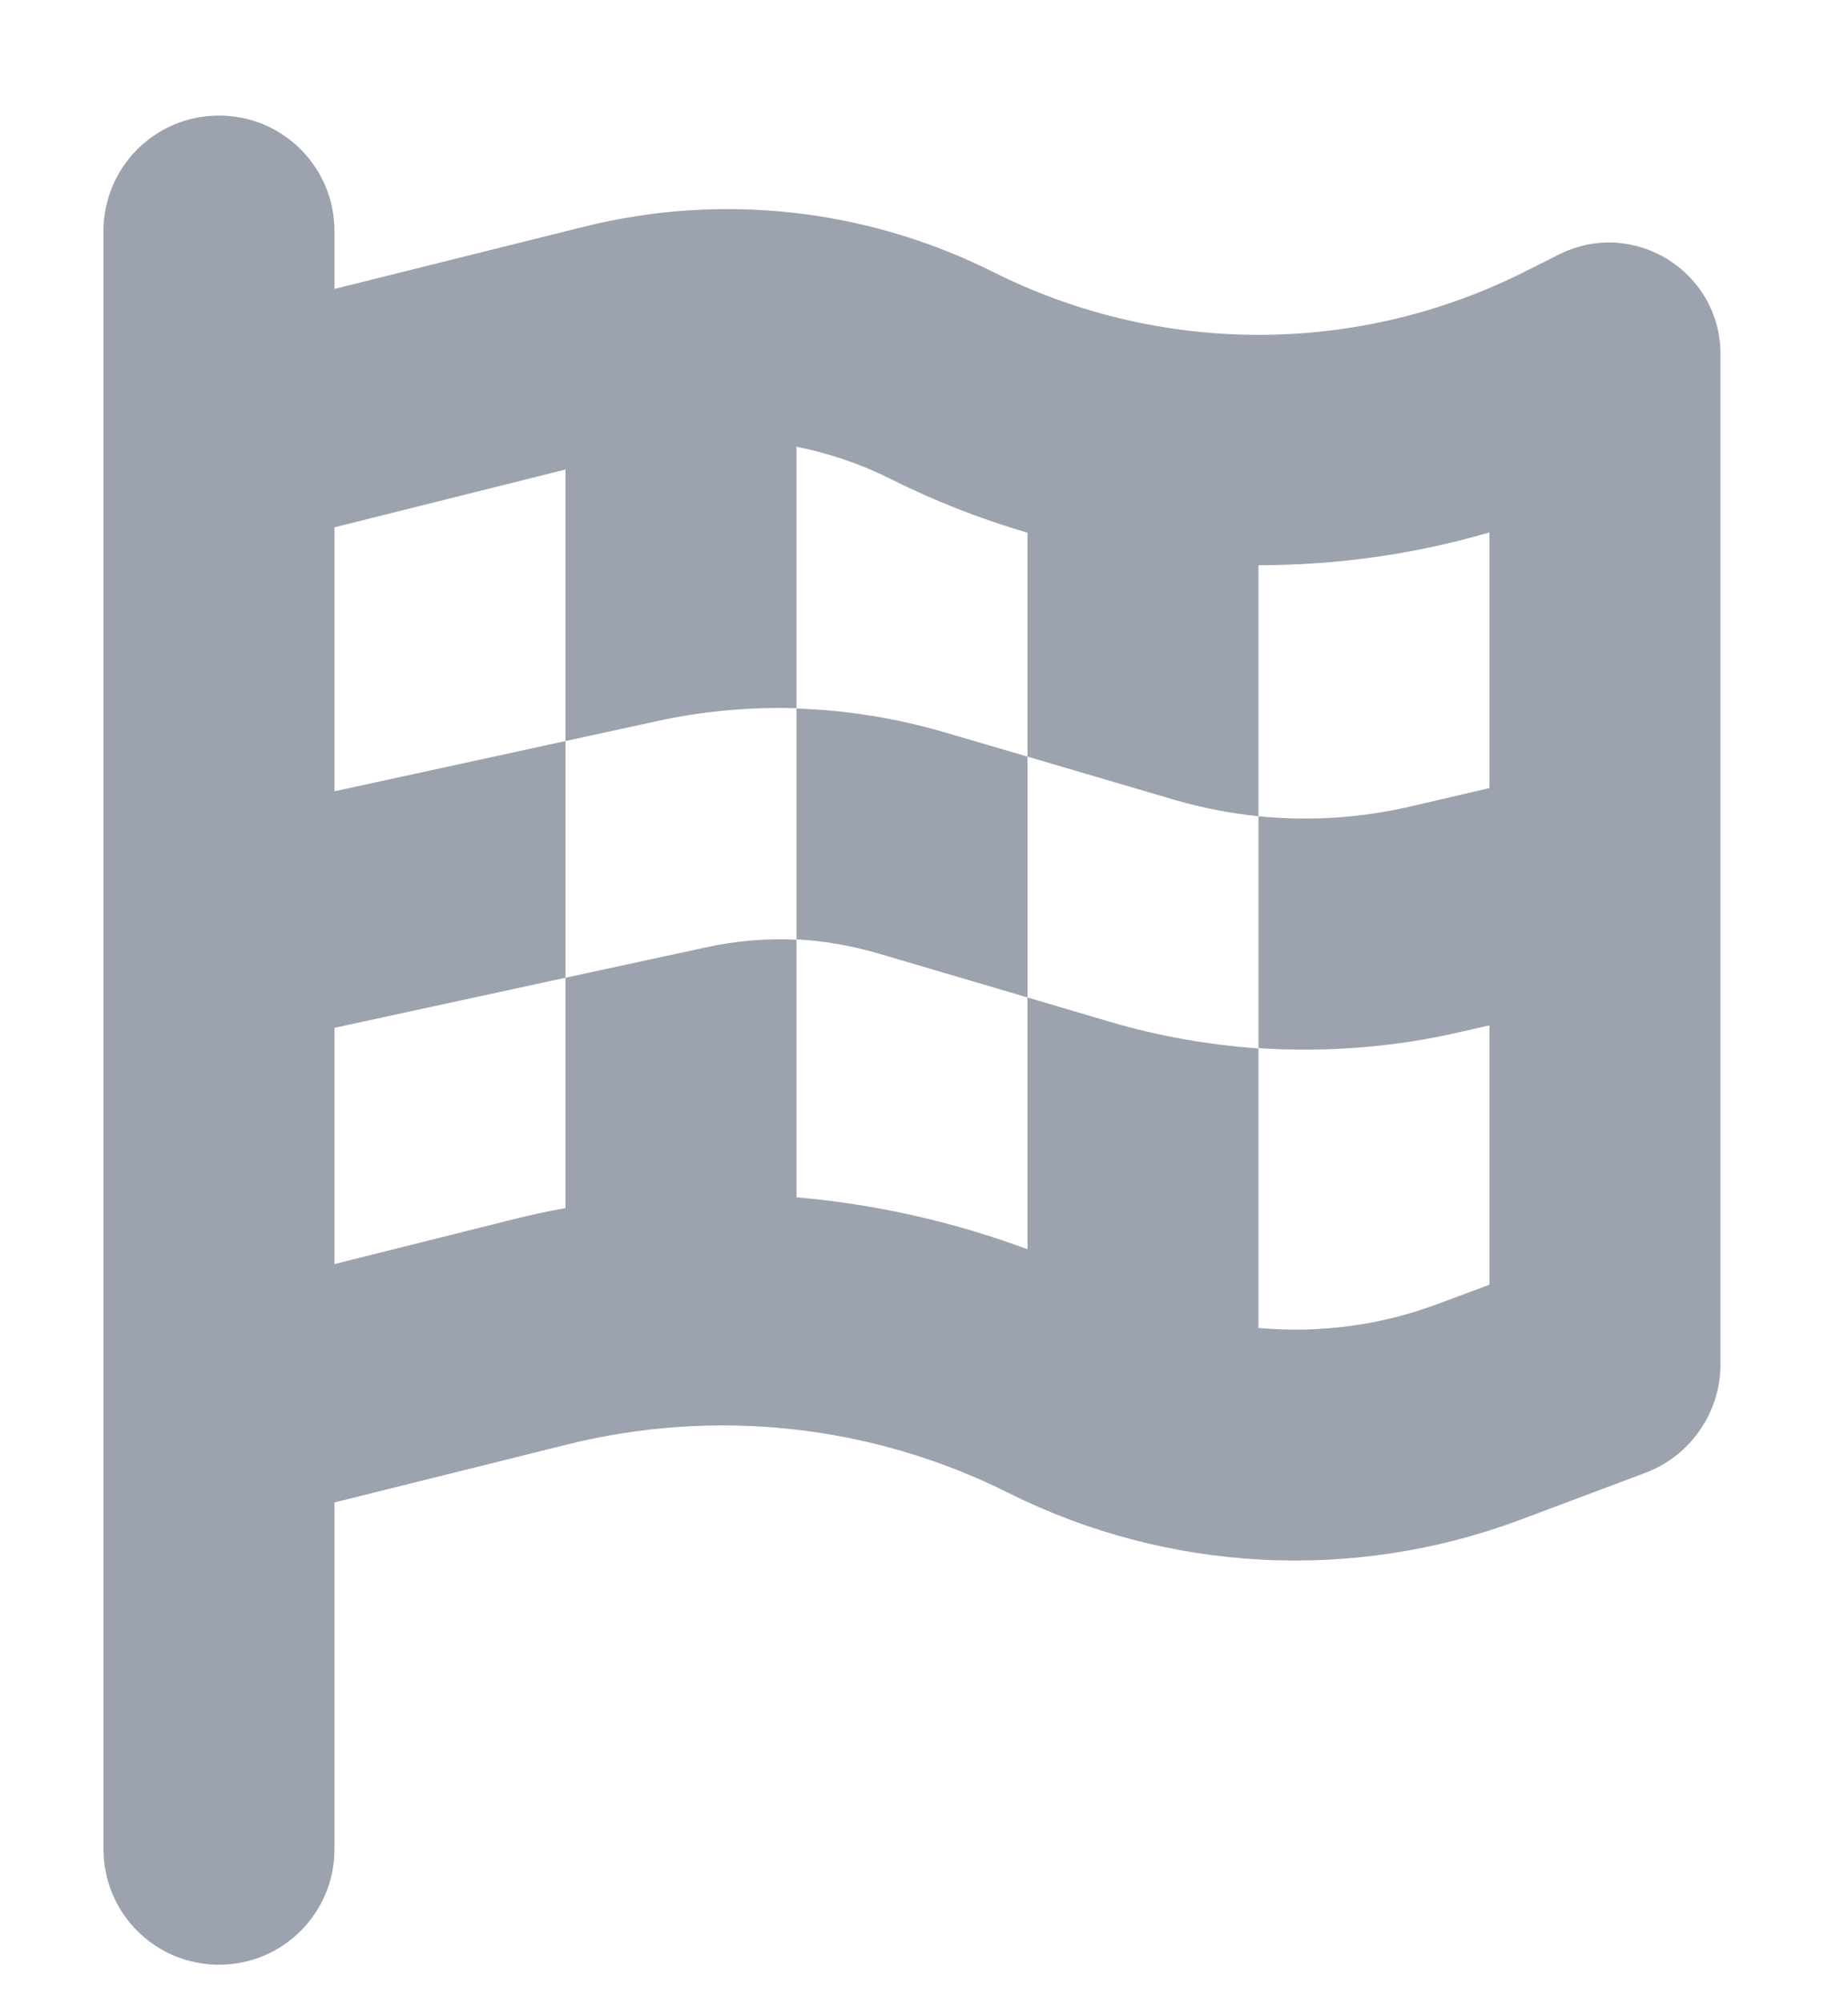 <svg width="12" height="13" viewBox="0 0 12 13" fill="none" xmlns="http://www.w3.org/2000/svg">
<g clip-path="url(#clip0_475_671)">
<path d="M1.422 0.75C1.837 0.75 2.172 1.085 2.172 1.5V1.875L3.789 1.472C4.682 1.249 5.624 1.352 6.449 1.765C7.534 2.309 8.812 2.309 9.897 1.765L10.122 1.652C10.605 1.409 11.172 1.76 11.172 2.299V8.855C11.172 9.166 10.977 9.448 10.684 9.558L9.871 9.863C8.788 10.268 7.584 10.205 6.55 9.689C5.662 9.244 4.645 9.134 3.679 9.375L2.172 9.75V12C2.172 12.415 1.837 12.75 1.422 12.75C1.007 12.75 0.672 12.415 0.672 12V10.125V8.578V2.25V1.5C0.672 1.085 1.007 0.75 1.422 0.75ZM2.172 5.135L3.672 4.809V6.345L2.172 6.67V8.203L3.316 7.917C3.435 7.887 3.552 7.861 3.672 7.84V6.345L4.584 6.148C4.778 6.105 4.975 6.089 5.172 6.098V4.598C5.491 4.608 5.809 4.659 6.119 4.748L6.672 4.91V6.473L5.695 6.185C5.523 6.136 5.348 6.105 5.172 6.096V7.77C5.683 7.814 6.187 7.927 6.672 8.107V6.473L7.204 6.63C7.52 6.724 7.844 6.78 8.172 6.804V5.297C7.989 5.278 7.806 5.243 7.628 5.191L6.672 4.91V3.457C6.367 3.368 6.067 3.251 5.777 3.105C5.584 3.009 5.38 2.941 5.172 2.899V4.596C4.867 4.587 4.562 4.615 4.265 4.68L3.672 4.809V3.047L2.172 3.422V5.135ZM8.172 8.618C8.566 8.653 8.966 8.602 9.344 8.459L9.672 8.337V6.654L9.487 6.696C9.055 6.797 8.613 6.83 8.172 6.802V8.616V8.618ZM9.672 5.116V3.455C9.182 3.598 8.678 3.668 8.172 3.668V5.297C8.498 5.33 8.828 5.309 9.149 5.236L9.672 5.114V5.116Z" fill="#9CA3AF"/>
</g>
<defs>
<clipPath id="clip0_475_671">
<path d="M0.672 0.75H11.172V12.75H0.672V0.75Z" fill="white"/>
</clipPath>
</defs>
</svg>
